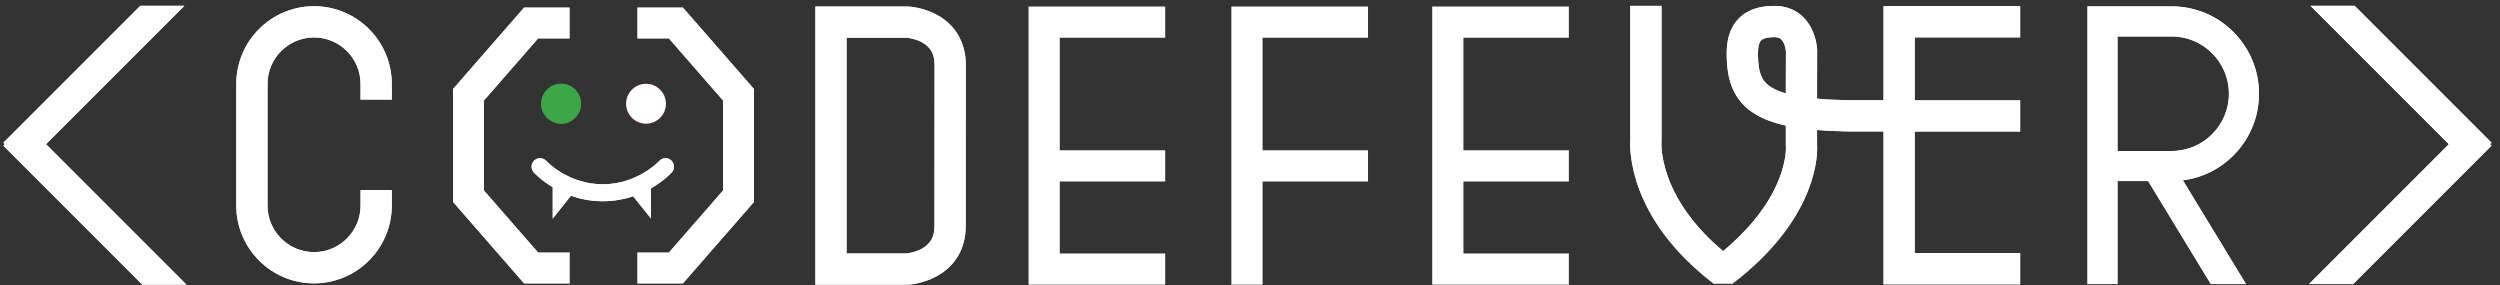 <?xml version="1.0" encoding="UTF-8" standalone="no"?>
<svg width="263px" height="30px" viewBox="0 0 263 30" version="1.1" xmlns="http://www.w3.org/2000/svg" xmlns:xlink="http://www.w3.org/1999/xlink">
    <rect x="0" y="0" width="263" height="30" fill="#333333" stroke="none"/>
    <!-- Generator: Sketch 41 (35326) - http://www.bohemiancoding.com/sketch -->
    <title>Group 54</title>
    <desc>Created with Sketch.</desc>
    <defs></defs>
    <g id="Home" stroke="none" stroke-width="1" fill="none" fill-rule="evenodd">
        <g id="Homepage" transform="translate(-41, -58)">
            <g id="Group-54" transform="translate(41, 57.813)">
                <path d="M89.062,26.851 L95.377,26.851 C95.552,26.833 96.301,26.732 97.002,26.34 C97.891,25.842 98.306,25.096 98.306,23.993 C98.306,19.809 98.318,7.153 98.318,7.026 C98.318,5.866 97.881,5.098 96.945,4.609 C96.254,4.249 95.524,4.169 95.397,4.159 L89.062,4.159 L89.062,26.851 Z M95.498,30.136 L85.777,30.136 L85.777,0.872 L95.521,0.874 C95.674,0.881 97.055,0.96 98.464,1.697 C100.489,2.753 101.603,4.646 101.603,7.027 C101.603,7.156 101.592,19.81 101.592,23.993 C101.592,26.338 100.482,28.215 98.468,29.283 C97.069,30.024 95.699,30.124 95.547,30.134 L95.498,30.136 Z" id="Fill-4" fill="#E1E7EB"></path>
                <path d="M33.036,29.995 C28.526,29.995 24.856,26.326 24.856,21.815 L24.856,9.02 C24.856,4.509 28.526,0.84 33.036,0.84 C37.546,0.84 41.216,4.509 41.216,9.02 L41.216,10.662 L37.93,10.662 L37.93,9.02 C37.93,6.321 35.734,4.126 33.036,4.126 C30.338,4.126 28.143,6.321 28.143,9.02 L28.143,21.815 C28.143,24.514 30.338,26.71 33.036,26.71 C35.734,26.71 37.93,24.514 37.93,21.815 L37.93,20.172 L41.216,20.172 L41.216,21.815 C41.216,26.326 37.546,29.995 33.036,29.995" id="Fill-6" fill="#E1E7EB"></path>
                <path d="M59.027,9.004 C57.872,9.004 56.933,9.944 56.933,11.098 C56.933,12.254 57.872,13.194 59.027,13.194 C60.183,13.194 61.122,12.254 61.122,11.098 C61.122,9.944 60.183,9.004 59.027,9.004" id="Fill-8" fill="#3CA548"></path>
                <path d="M67.962,9.004 C66.806,9.004 65.868,9.944 65.868,11.098 C65.868,12.254 66.806,13.194 67.962,13.194 C69.117,13.194 70.056,12.254 70.056,11.098 C70.056,9.944 69.117,9.004 67.962,9.004" id="Fill-10" fill="#EC1F24"></path>
                <path d="M70.61,17.06 C70.246,16.731 69.682,16.76 69.351,17.124 C69.33,17.148 67.089,19.567 63.413,19.574 C59.751,19.567 57.513,17.165 57.476,17.124 C57.147,16.759 56.585,16.729 56.219,17.057 C55.851,17.385 55.82,17.949 56.148,18.316 C56.205,18.378 56.9,19.139 58.145,19.885 L58.145,23.179 L60.063,20.785 C61.014,21.118 62.124,21.35 63.379,21.356 C63.385,21.356 63.392,21.357 63.398,21.357 L63.413,21.357 L63.428,21.357 C63.435,21.357 63.441,21.356 63.449,21.356 C64.636,21.351 65.692,21.142 66.609,20.837 L68.486,23.179 L68.486,19.999 C69.855,19.22 70.62,18.381 70.678,18.316 C71.006,17.95 70.975,17.389 70.61,17.06" id="Fill-12" fill="#F2F2F2"></path>
                <path d="M222.764,4.02 L228.454,4.02 C231.777,4.02 234.481,6.723 234.481,10.046 C234.481,13.369 231.777,16.073 228.454,16.073 L222.764,16.073 L222.764,4.02 Z M234.952,16.544 C236.687,14.808 237.643,12.501 237.643,10.046 C237.643,7.592 236.687,5.284 234.952,3.549 C233.223,1.82 230.927,0.865 228.482,0.857 L228.482,0.857 L222.641,0.857 L222.641,0.862 L219.602,0.862 L219.602,30.07 L222.764,30.07 L222.764,19.235 L225.985,19.235 L232.577,30.07 L234.428,30.07 L236.279,30.07 L229.64,19.16 C231.646,18.903 233.499,17.997 234.952,16.544 L234.952,16.544 Z" id="Fill-14" fill="#E1E7EB"></path>
                <polygon id="Fill-16" fill="#E1E7EB" points="59.912 30.001 55.136 30.001 47.664 21.438 47.664 9.546 55.136 0.984 59.912 0.984 59.912 4.227 56.61 4.227 50.907 10.762 50.907 20.223 56.61 26.758 59.912 26.758"></polygon>
                <polygon id="Fill-18" fill="#E1E7EB" points="71.841 30.001 67.065 30.001 67.065 26.758 70.366 26.758 76.068 20.223 76.068 10.762 70.366 4.227 67.065 4.227 67.065 0.984 71.841 0.984 79.313 9.546 79.313 21.438"></polygon>
                <path d="M187.869,9.213 L187.869,10.012 C187.265,9.838 186.767,9.631 186.369,9.389 C185.461,8.841 184.935,8.078 184.935,5.806 C184.935,5.009 185.088,4.65 185.215,4.489 C185.49,4.145 186.231,4.093 186.648,4.093 C187.143,4.093 187.406,4.243 187.618,4.645 C187.8,4.99 187.866,5.401 187.879,5.562 L187.869,9.213 Z M197.698,14.016 C197.846,14.018 197.995,14.02 198.147,14.022 L198.147,30.096 L212.522,30.096 L212.522,26.81 L201.432,26.81 L201.432,14.026 L212.522,14.026 L212.522,10.74 L201.432,10.74 L201.432,4.118 L212.522,4.118 L212.522,0.831 L198.147,0.831 L198.147,10.736 C197.995,10.734 197.846,10.731 197.698,10.729 L194.455,10.729 C193.221,10.708 192.122,10.654 191.156,10.566 L191.156,9.217 L191.164,5.52 L191.164,5.462 C191.158,5.275 191.102,4.294 190.603,3.266 C189.833,1.681 188.429,0.807 186.648,0.807 C184.857,0.807 183.509,1.357 182.645,2.443 C181.975,3.284 181.649,4.385 181.649,5.806 C181.649,7.275 181.829,8.404 182.214,9.36 C182.699,10.566 183.502,11.496 184.667,12.201 C185.516,12.715 186.559,13.11 187.869,13.399 L187.869,15.476 L187.877,15.636 C187.878,15.648 187.961,16.95 187.185,18.957 C185.945,22.162 183.451,24.787 181.273,26.606 C179.857,25.418 178.651,24.155 177.677,22.841 C176.732,21.566 176,20.239 175.503,18.897 C174.659,16.619 174.783,15.057 174.784,15.042 L174.783,15.056 L174.791,14.883 L174.791,0.807 L171.505,0.807 L171.505,14.818 C171.435,15.83 171.27,23.129 180.272,30.016 L182.269,30.016 C184.408,28.379 186.204,26.617 187.607,24.777 C188.752,23.275 189.641,21.715 190.25,20.142 C191.213,17.652 191.184,15.879 191.156,15.417 L191.156,13.865 C192.145,13.947 193.241,13.995 194.455,14.016 L197.698,14.016 Z" id="Fill-20" fill="#E1E7EB"></path>
                <polygon id="Fill-22" fill="#E1E7EB" points="261.954 15.358 262.11 15.203 247.703 0.796 243.056 0.796 257.618 15.358 242.906 30.07 247.553 30.07 262.11 15.513"></polygon>
                <polygon id="Fill-24" fill="#E1E7EB" points="4.843 15.358 19.405 0.796 14.758 0.796 0.351 15.203 0.507 15.358 0.351 15.513 14.975 30.137 19.622 30.137"></polygon>
                <polygon id="Fill-26" fill="#FFFFFF" points="143.916 4.158 143.916 0.873 129.54 0.873 129.54 30.137 132.826 30.137 132.826 19.283 143.916 19.283 143.916 15.996 132.826 15.996 132.826 4.158"></polygon>
                <polygon id="Fill-28" fill="#FFFFFF" points="165.043 4.158 165.043 0.873 150.668 0.873 150.668 30.137 165.043 30.137 165.043 26.851 153.954 26.851 153.954 19.283 165.043 19.283 165.043 15.996 153.954 15.996 153.954 4.158"></polygon>
                <polygon id="Fill-30" fill="#FFFFFF" points="122.579 4.158 122.579 0.873 108.204 0.873 108.204 30.137 122.579 30.137 122.579 26.851 111.489 26.851 111.489 19.283 122.579 19.283 122.579 15.996 111.489 15.996 111.489 4.158"></polygon>
                <path d="M89.062,26.851 L95.377,26.851 C95.552,26.833 96.301,26.732 97.002,26.34 C97.891,25.842 98.306,25.096 98.306,23.993 C98.306,19.809 98.318,7.153 98.318,7.026 C98.318,5.866 97.881,5.098 96.945,4.609 C96.254,4.249 95.524,4.169 95.397,4.159 L89.062,4.159 L89.062,26.851 Z M95.498,30.136 L85.777,30.136 L85.777,0.872 L95.521,0.874 C95.674,0.881 97.055,0.96 98.464,1.697 C100.489,2.753 101.603,4.646 101.603,7.027 C101.603,7.156 101.592,19.81 101.592,23.993 C101.592,26.338 100.482,28.215 98.468,29.283 C97.069,30.024 95.699,30.124 95.547,30.134 L95.498,30.136 Z" id="Fill-32" fill="#FFFFFF"></path>
                <path d="M33.036,29.995 C28.526,29.995 24.856,26.326 24.856,21.815 L24.856,9.02 C24.856,4.509 28.526,0.84 33.036,0.84 C37.546,0.84 41.216,4.509 41.216,9.02 L41.216,10.662 L37.93,10.662 L37.93,9.02 C37.93,6.321 35.734,4.126 33.036,4.126 C30.338,4.126 28.143,6.321 28.143,9.02 L28.143,21.815 C28.143,24.514 30.338,26.71 33.036,26.71 C35.734,26.71 37.93,24.514 37.93,21.815 L37.93,20.172 L41.216,20.172 L41.216,21.815 C41.216,26.326 37.546,29.995 33.036,29.995" id="Fill-34" fill="#FFFFFF"></path>
                <path d="M59.027,9.004 C57.872,9.004 56.933,9.944 56.933,11.098 C56.933,12.254 57.872,13.194 59.027,13.194 C60.183,13.194 61.122,12.254 61.122,11.098 C61.122,9.944 60.183,9.004 59.027,9.004" id="Fill-36" fill="#3CA548"></path>
                <path d="M67.962,9.004 C66.806,9.004 65.868,9.944 65.868,11.098 C65.868,12.254 66.806,13.194 67.962,13.194 C69.117,13.194 70.056,12.254 70.056,11.098 C70.056,9.944 69.117,9.004 67.962,9.004" id="Fill-38" fill="#FFFFFF"></path>
                <path d="M70.61,17.06 C70.246,16.731 69.682,16.76 69.351,17.124 C69.33,17.148 67.089,19.567 63.413,19.574 C59.751,19.567 57.513,17.165 57.476,17.124 C57.147,16.759 56.585,16.729 56.219,17.057 C55.851,17.385 55.82,17.949 56.148,18.316 C56.205,18.378 56.9,19.139 58.145,19.885 L58.145,23.179 L60.063,20.785 C61.014,21.118 62.124,21.35 63.379,21.356 C63.385,21.356 63.392,21.357 63.398,21.357 L63.413,21.357 L63.428,21.357 C63.435,21.357 63.441,21.356 63.449,21.356 C64.636,21.351 65.692,21.142 66.609,20.837 L68.486,23.179 L68.486,19.999 C69.855,19.22 70.62,18.381 70.678,18.316 C71.006,17.95 70.975,17.389 70.61,17.06" id="Fill-40" fill="#FFFFFF"></path>
                <path d="M222.764,4.02 L228.454,4.02 C231.777,4.02 234.481,6.723 234.481,10.046 C234.481,13.369 231.777,16.073 228.454,16.073 L222.764,16.073 L222.764,4.02 Z M234.952,16.544 C236.687,14.808 237.643,12.501 237.643,10.046 C237.643,7.592 236.687,5.284 234.952,3.549 C233.223,1.82 230.927,0.865 228.482,0.857 L228.482,0.857 L222.641,0.857 L222.641,0.862 L219.602,0.862 L219.602,30.07 L222.764,30.07 L222.764,19.235 L225.985,19.235 L232.577,30.07 L234.428,30.07 L236.279,30.07 L229.64,19.16 C231.646,18.903 233.499,17.997 234.952,16.544 L234.952,16.544 Z" id="Fill-42" fill="#FFFFFF"></path>
                <polygon id="Fill-44" fill="#FFFFFF" points="59.912 30.001 55.136 30.001 47.664 21.438 47.664 9.546 55.136 0.984 59.912 0.984 59.912 4.227 56.61 4.227 50.907 10.762 50.907 20.223 56.61 26.758 59.912 26.758"></polygon>
                <polygon id="Fill-46" fill="#FFFFFF" points="71.841 30.001 67.065 30.001 67.065 26.758 70.366 26.758 76.068 20.223 76.068 10.762 70.366 4.227 67.065 4.227 67.065 0.984 71.841 0.984 79.313 9.546 79.313 21.438"></polygon>
                <path d="M187.869,9.213 L187.869,10.012 C187.265,9.838 186.767,9.631 186.369,9.389 C185.461,8.841 184.935,8.078 184.935,5.806 C184.935,5.009 185.088,4.65 185.215,4.489 C185.49,4.145 186.231,4.093 186.648,4.093 C187.143,4.093 187.406,4.243 187.618,4.645 C187.8,4.99 187.866,5.401 187.879,5.562 L187.869,9.213 Z M197.698,14.016 C197.846,14.018 197.995,14.02 198.147,14.022 L198.147,30.096 L212.522,30.096 L212.522,26.81 L201.432,26.81 L201.432,14.026 L212.522,14.026 L212.522,10.74 L201.432,10.74 L201.432,4.118 L212.522,4.118 L212.522,0.831 L198.147,0.831 L198.147,10.736 C197.995,10.734 197.846,10.731 197.698,10.729 L194.455,10.729 C193.221,10.708 192.122,10.654 191.156,10.566 L191.156,9.217 L191.164,5.52 L191.164,5.462 C191.158,5.275 191.102,4.294 190.603,3.266 C189.833,1.681 188.429,0.807 186.648,0.807 C184.857,0.807 183.509,1.357 182.645,2.443 C181.975,3.284 181.649,4.385 181.649,5.806 C181.649,7.275 181.829,8.404 182.214,9.36 C182.699,10.566 183.502,11.496 184.667,12.201 C185.516,12.715 186.559,13.11 187.869,13.399 L187.869,15.476 L187.877,15.636 C187.878,15.648 187.961,16.95 187.185,18.957 C185.945,22.162 183.451,24.787 181.273,26.606 C179.857,25.418 178.651,24.155 177.677,22.841 C176.732,21.566 176,20.239 175.503,18.897 C174.659,16.619 174.783,15.057 174.784,15.042 L174.783,15.056 L174.791,14.883 L174.791,0.807 L171.505,0.807 L171.505,14.818 C171.435,15.83 171.27,23.129 180.272,30.016 L182.269,30.016 C184.408,28.379 186.204,26.617 187.607,24.777 C188.752,23.275 189.641,21.715 190.25,20.142 C191.213,17.652 191.184,15.879 191.156,15.417 L191.156,13.865 C192.145,13.947 193.241,13.995 194.455,14.016 L197.698,14.016 Z" id="Fill-48" fill="#FFFFFF"></path>
                <polygon id="Fill-50" fill="#FFFFFF" points="261.954 15.358 262.11 15.203 247.703 0.796 243.056 0.796 257.618 15.358 242.906 30.07 247.553 30.07 262.11 15.513"></polygon>
                <polygon id="Fill-52" fill="#FFFFFF" points="4.843 15.358 19.405 0.796 14.758 0.796 0.351 15.203 0.507 15.358 0.351 15.513 14.975 30.137 19.622 30.137"></polygon>
            </g>
        </g>
    </g>
</svg>
